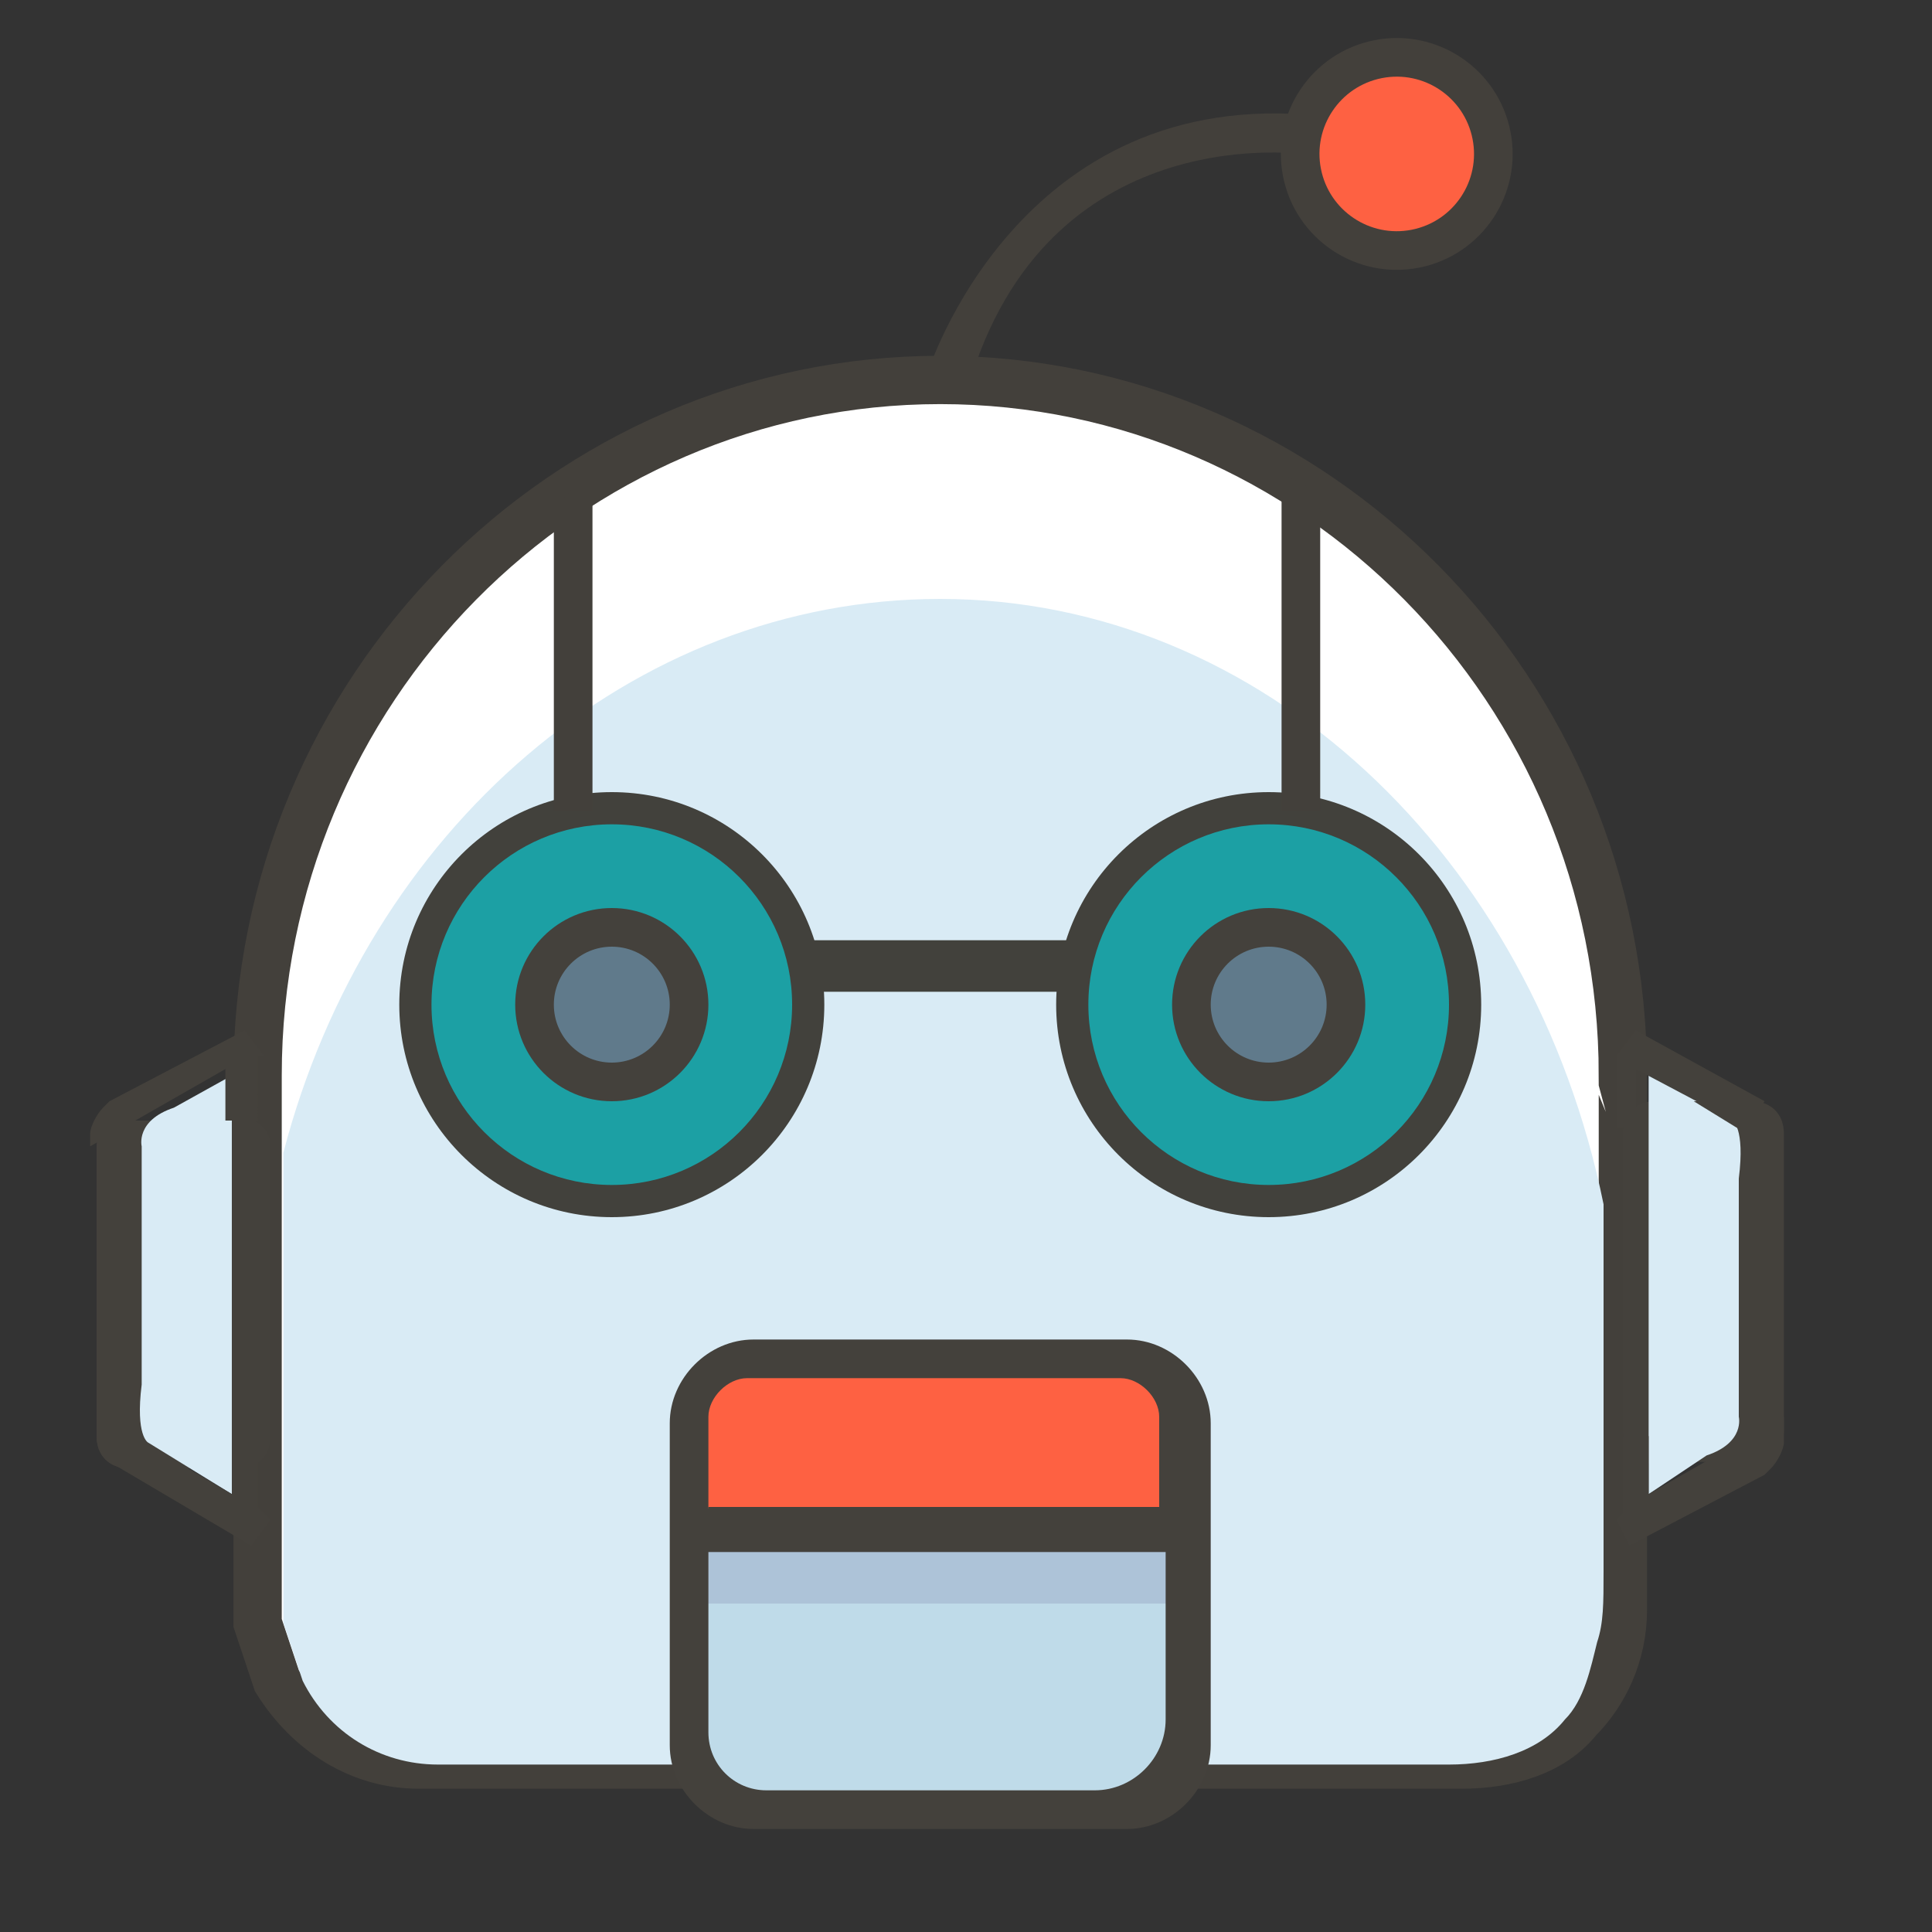 <?xml version="1.0" encoding="utf-8"?>
<!-- Generator: Adobe Illustrator 21.0.0, SVG Export Plug-In . SVG Version: 6.00 Build 0)  -->
<svg version="1.1" xmlns="http://www.w3.org/2000/svg" xmlns:xlink="http://www.w3.org/1999/xlink" x="0px" y="0px"
	 viewBox="0 0 30 30" style="enable-background:new 0 0 30 30;" xml:space="preserve">
<rect x="0" y="0" width="30" height="30" fill="#333333" stroke="none"/>
<style type="text/css">
	.st0{display:none;}
	.st1{display:inline;fill:#FFFFFF;stroke:#4C84AD;stroke-width:5;stroke-miterlimit:10;}
	.st2{display:inline;fill:#9ED9F1;stroke:#4C84AD;stroke-width:5;stroke-miterlimit:10;}
	.st3{display:inline;fill:none;stroke:#4C84AD;stroke-width:5;stroke-miterlimit:10;}
	.st4{display:inline;fill:#4C84AD;}
	.st5{display:inline;fill:#FFFFFF;stroke:#00AEDF;stroke-width:0.7;stroke-miterlimit:10;}
	.st6{display:inline;fill:#1CA0A4;stroke:#00AEDF;stroke-width:0.7;stroke-miterlimit:10;}
	.st7{display:inline;fill:#00AEDF;}
	.st8{fill:#FFFFFF;stroke:#43403B;stroke-width:0.75;stroke-miterlimit:10;}
	.st9{fill:#D9EBF5;}
	.st10{fill:#44413C;}
	.st11{fill:#43403B;}
	.st12{fill:#FE6142;}
	.st13{fill:#42413C;}
	.st14{fill:#1CA0A4;}
	.st15{fill:#607A8B;}
	.st16{fill:none;}
	.st17{fill:#BFDBE9;}
	.st18{fill:#ADC3D8;}
</style>
<g id="Layer_1" class="st0">
	<circle class="st1" cx="14.7" cy="16.7" r="13.8"/>
	<path class="st2" d="M21.8,20.2H8.1c-2.7,0-4.9-2.2-4.9-4.9v0c0-2.7,2.2-4.9,4.9-4.9h13.6c2.7,0,4.9,2.2,4.9,4.9v0
		C26.6,18,24.4,20.2,21.8,20.2z"/>
	<path class="st3" d="M14.9,25.7c2,0,3.7-1.6,3.7-3.5h-7.4C11.2,24.2,12.9,25.7,14.9,25.7z"/>
	<circle class="st1" cx="8.5" cy="15.2" r="2.4"/>
	<circle class="st1" cx="21.4" cy="15.3" r="2.4"/>
	<path class="st1" d="M6.7,5.3c-1.6,1.2-3,2.6-4,4.4C2.3,9.2,2.1,8.6,2.1,8c0-1.7,1.4-3,3-3C5.7,4.9,6.3,5.1,6.7,5.3z"/>
	<path class="st1" d="M28,8c0,0.9-0.4,1.7-1,2.3c-1-1.8-2.3-3.4-3.9-4.7c0.5-0.4,1.2-0.7,1.9-0.7C26.6,4.9,28,6.3,28,8z"/>
	<polygon class="st4" points="26.7,5.6 26.2,5.2 29.6,1.4 30,1.7 	"/>
	<polygon class="st4" points="3.5,5.3 3,5.7 -0.1,1.6 0.3,1.3 	"/>
	<path class="st2" d="M31.1,2.1c-0.8,0.2-1.7-0.3-1.9-1.2s0.3-1.7,1.2-1.9c0.8-0.2,1.7,0.3,1.9,1.2C32.5,1,32,1.9,31.1,2.1z"/>
	<path class="st2" d="M-0.1,2.1C-0.9,2.2-1.8,1.7-2,0.9S-1.6-0.8-0.8-1s1.7,0.3,1.9,1.2S0.8,1.9-0.1,2.1z"/>
</g>
<g id="Layer_2" class="st0">
	<circle class="st5" cx="15.1" cy="16.9" r="10.6"/>
	<path class="st6" d="M20.5,19.6H10.1c-2,0-3.7-1.7-3.7-3.7v0c0-2,1.7-3.7,3.7-3.7h10.4c2,0,3.7,1.7,3.7,3.7v0
		C24.2,17.9,22.5,19.6,20.5,19.6z"/>
	<path class="st5" d="M15.3,23.9c1.6,0,2.8-1.2,2.8-2.7h-5.6C12.5,22.7,13.7,23.9,15.3,23.9z"/>
	<circle class="st5" cx="10.3" cy="15.8" r="1.8"/>
	<circle class="st5" cx="20.2" cy="15.9" r="1.8"/>
	<path class="st6" d="M9,8.3c-1.2,0.9-2.3,2-3.1,3.3c-0.3-0.4-0.4-0.8-0.4-1.3C5.5,9,6.5,8,7.8,8C8.3,8,8.6,8.1,9,8.3z"/>
	<path class="st6" d="M25.2,10.3c0,0.7-0.3,1.3-0.8,1.7c-0.7-1.4-1.8-2.6-3-3.5C21.8,8.2,22.3,8,22.9,8C24.2,8,25.2,9,25.2,10.3z"/>
	<polygon class="st7" points="24.2,8.5 23.9,8.2 26.5,5.3 26.8,5.5 	"/>
	<polygon class="st7" points="6.5,8.3 6.2,8.6 3.8,5.5 4.1,5.2 	"/>
	<path class="st6" d="M27.6,5.8c-0.6,0.1-1.3-0.3-1.4-0.9c-0.1-0.6,0.3-1.3,0.9-1.4c0.6-0.1,1.3,0.3,1.4,0.9
		C28.7,5,28.3,5.6,27.6,5.8z"/>
	<path class="st6" d="M3.8,5.8C3.2,5.9,2.5,5.5,2.4,4.9s0.3-1.3,0.9-1.4c0.6-0.1,1.3,0.3,1.4,0.9S4.4,5.6,3.8,5.8z"/>
</g>
<g id="Layer_3">
	<path class="st8" d="M25.2,17c0,0.1,0,0.1,0,0.2V25c0,0.7-0.3,1.3-0.7,1.7c-0.4,0.5-1.1,0.7-1.8,0.7H6.5c-0.9,0-1.7-0.5-2.2-1.3
		c-0.1-0.3-0.2-0.6-0.3-0.9C4,25.1,4,25,4,25v-7.7c0-0.1,0-0.1,0-0.2c0-0.1,0-0.3,0-0.4c0-6,4.8-10.8,10.6-10.8s10.6,4.8,10.6,10.8
		C25.2,16.7,25.2,16.9,25.2,17z"/>
	<path class="st9" d="M24.9,18.7v5.7c0,0.5,0,0.8-0.1,1.1c-0.1,0.4-0.2,0.9-0.5,1.2c-0.4,0.5-1.1,0.7-1.8,0.7H6.8
		c-0.9,0-1.7-0.5-2.1-1.3c-0.1-0.3-0.2-0.6-0.3-0.9c0-0.1,0-0.2,0-0.3v-7c1.3-5,5.4-8.6,10.2-8.6C19.6,9.3,23.8,13.3,24.9,18.7z"/>
	<path class="st10" d="M4.2,17.8v4.5c0,0.3-0.2,0.5-0.5,0.5H2c-0.3,0-0.5-0.2-0.5-0.5v-4.5c0-0.2,0.1-0.3,0.2-0.4c0,0,0.1,0,0.1,0h0
		c0.1,0,0.1,0,0.2,0h1.7C3.9,17.3,4.2,17.5,4.2,17.8z"/>
	<path class="st9" d="M3.6,16.7v6.5l-1.3-0.8c0,0-0.2-0.1-0.1-0.9l0-3.7c0,0-0.1-0.4,0.5-0.6L3.6,16.7z"/>
	<path class="st10" d="M2.8,22.8H2c-0.3,0-0.5-0.2-0.5-0.5V22L2.8,22.8z"/>
	<path class="st10" d="M25.2,22.2l0-4.6c0-0.3,0.2-0.5,0.5-0.5l1.5,0c0.3,0,0.5,0.2,0.5,0.5l0,4.6c0,0.2-0.1,0.3-0.2,0.4
		c0,0-0.1,0-0.1,0.1l0,0c-0.1,0-0.1,0-0.2,0l-1.5,0C25.4,22.8,25.2,22.5,25.2,22.2z"/>
	<path class="st9" d="M25.6,23.2l0-6.6l1.3,0.8c0,0,0.2,0.1,0.1,0.9l0,3.7c0,0,0.1,0.4-0.5,0.6L25.6,23.2z"/>
	<path class="st10" d="M26.3,17.1l0.8,0c0.3,0,0.5,0.2,0.5,0.5l0,0.3L26.3,17.1z"/>
	<path class="st11" d="M14.4,5.8c0,0,1.4-4.5,6.1-4l-0.2,0.6c0,0-3.9-0.6-5.2,3.4h-0.6"/>
	
		<ellipse transform="matrix(0.981 -0.193 0.193 0.981 -6.235589e-02 4.224)" class="st11" cx="21.7" cy="2.4" rx="1.8" ry="1.8"/>
	
		<ellipse transform="matrix(0.981 -0.193 0.193 0.981 -6.235589e-02 4.224)" class="st12" cx="21.7" cy="2.4" rx="1.2" ry="1.2"/>
	<rect x="12.5" y="14.6" class="st13" width="4.3" height="0.8"/>
	<path class="st10" d="M4.1,16.4L3.8,16l-2.1,1.1h0l-0.1,0.1c-0.1,0.1-0.2,0.3-0.2,0.4v0.2l1.4-0.8l0.7-0.4v0.8h0.5V16.4L4.1,16.4
		L4.1,16.4z"/>
	<path class="st10" d="M4,23.4v-0.8H3.6v0.6l-1.7-1l-0.2,0.4c0,0,0,0.1,0,0.1L3.9,24l0.3-0.4L4,23.4z"/>
	<path class="st10" d="M27.7,22l-1.4,0.8l-0.7,0.4v-0.9h-0.4v1.2l-0.1,0.1l0.2,0.4l2.1-1.1l0,0l0.1-0.1c0.1-0.1,0.2-0.3,0.2-0.4
		L27.7,22z"/>
	<path class="st10" d="M27.4,17.1l-2-1.1l-0.3,0.4l0,0v1.1h0.3v-0.9l1.7,0.9L27.4,17.1C27.4,17.2,27.4,17.1,27.4,17.1z"/>
	<circle class="st13" cx="19.7" cy="15.6" r="3.3"/>
	<circle class="st14" cx="19.7" cy="15.6" r="2.8"/>
	<circle class="st10" cx="19.7" cy="15.6" r="1.5"/>
	<circle class="st15" cx="19.7" cy="15.6" r="0.9"/>
	<circle class="st13" cx="9.5" cy="15.6" r="3.3"/>
	<circle class="st14" cx="9.5" cy="15.6" r="2.8"/>
	<circle class="st10" cx="9.5" cy="15.6" r="1.5"/>
	<circle class="st15" cx="9.5" cy="15.6" r="0.9"/>
	<circle class="st16" cx="28" cy="15.3" r="1.5"/>
	<path class="st11" d="M9.2,12.6H8.6V8.1c0-0.3,0.3-0.6,0.6-0.6h0V12.6z"/>
	<path class="st11" d="M20.5,12.6h-0.6V7.4h0c0.3,0,0.6,0.3,0.6,0.6V12.6z"/>
	<path class="st10" d="M17.5,28.4h-5.8c-0.7,0-1.3-0.6-1.3-1.3v-5c0-0.7,0.6-1.3,1.3-1.3h5.8c0.7,0,1.3,0.6,1.3,1.3v5
		C18.8,27.8,18.2,28.4,17.5,28.4z"/>
	<path class="st12" d="M18,23.5h-6.9c0,0-0.1,0-0.1-0.1v-1.4c0-0.3,0.3-0.6,0.6-0.6h5.8c0.3,0,0.6,0.3,0.6,0.6L18,23.5
		C18.1,23.5,18,23.5,18,23.5z"/>
	<rect x="11" y="23.4" class="st10" width="7.1" height="0.7"/>
	<path class="st17" d="M17,27.8h-5.1c-0.5,0-0.9-0.4-0.9-0.9v-2h7.1v1.8C18.1,27.3,17.6,27.8,17,27.8z"/>
	<rect x="11" y="24.1" class="st18" width="7.1" height="0.8"/>
</g>
</svg>
